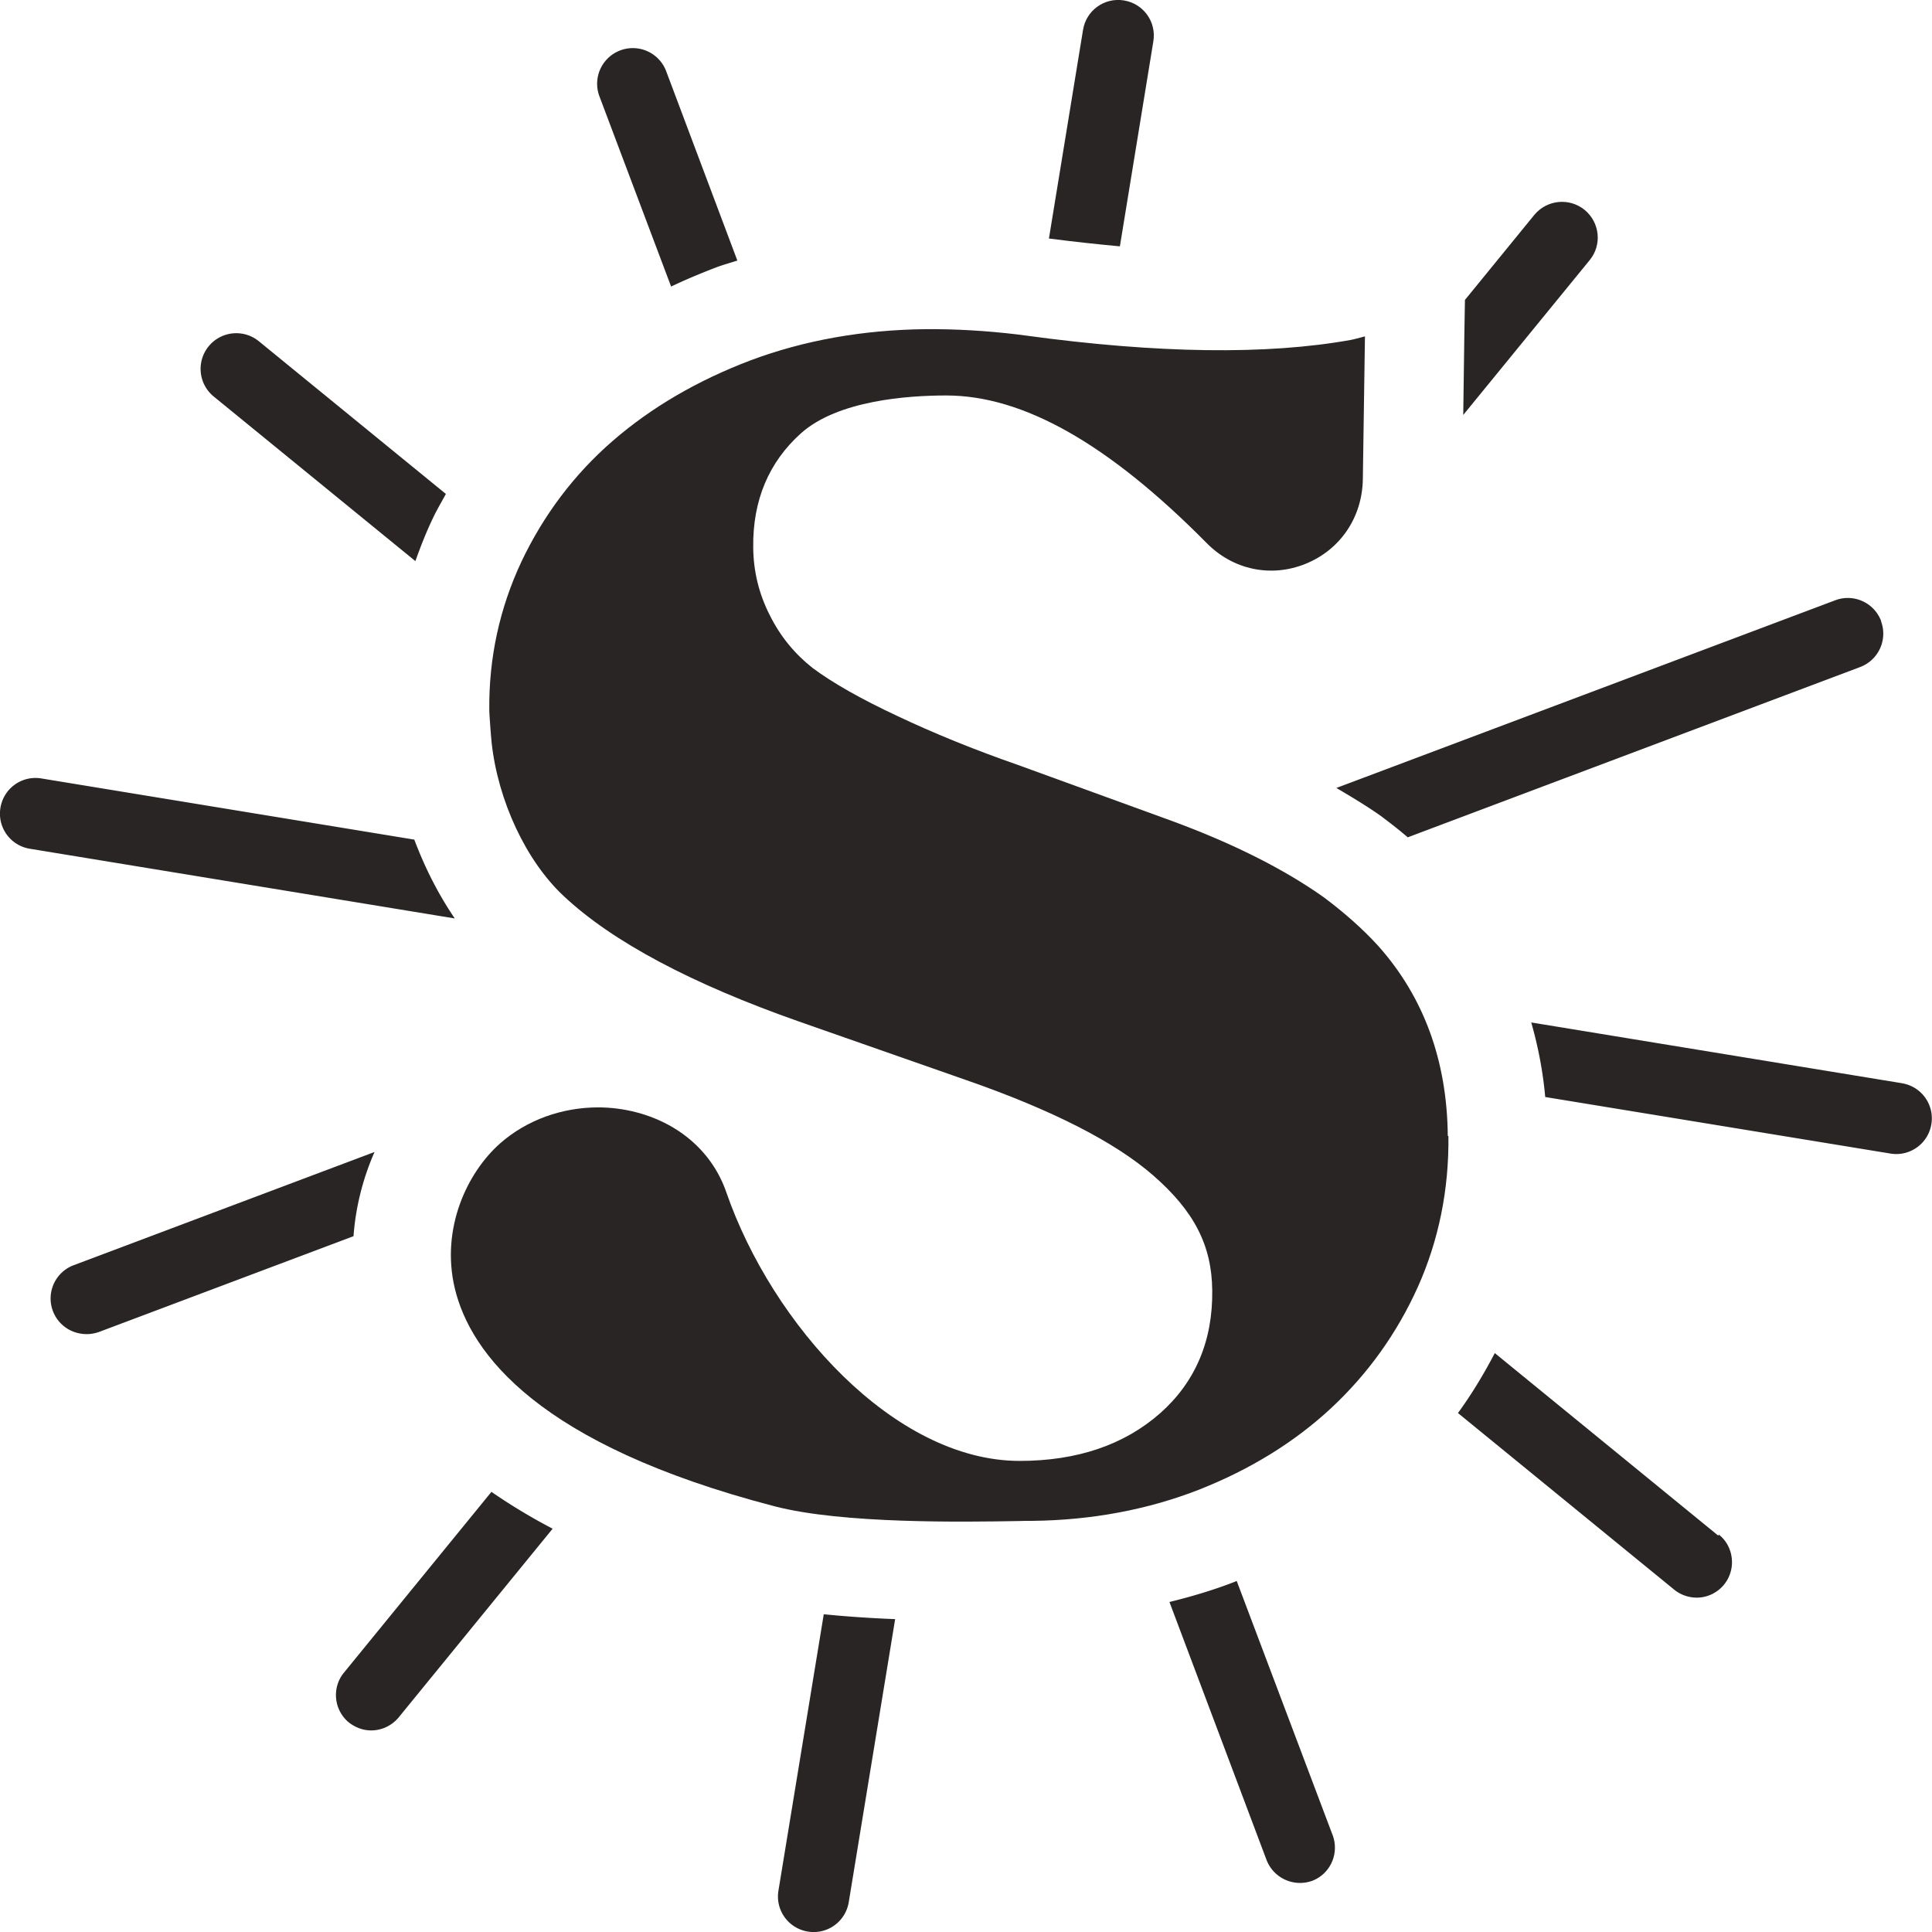 <svg xmlns="http://www.w3.org/2000/svg" id="Layer_2" viewBox="0 0 91.21 91.21"
	><defs
		><style>
			.cls-1 {
				fill: #292524;
			}
		</style></defs
	><g id="Layer_1-2"
		><path
			d="M68.38 53.63c.03 2.53-.46 4.93-1.44 7.12-.99 2.2-2.37 4.12-4.1 5.73-1.73 1.61-3.83 2.9-6.24 3.85-2.41.94-5.06 1.44-7.87 1.47-.2 0-.44 0-.72.01-2.47.04-8.24.14-11.45-.7-11.14-2.9-14.35-7.2-15.09-10.29-.67-2.83.59-5.47 2.14-6.84 1.26-1.11 2.93-1.7 4.63-1.7.61 0 1.23.08 1.83.24 2.04.54 3.58 1.91 4.22 3.77 2.16 6.23 7.93 12.68 13.85 12.68 2.71 0 4.94-.76 6.63-2.25 1.66-1.47 2.49-3.42 2.46-5.8-.02-2.13-.86-3.75-2.79-5.43-1.81-1.58-4.78-3.09-8.8-4.49l-7.91-2.77c-5.07-1.78-8.82-3.77-11.12-5.93-1.77-1.65-3.1-4.49-3.4-7.24-.04-.38-.11-1.38-.11-1.51-.03-2.48.49-4.85 1.52-7.04 1.04-2.19 2.48-4.11 4.3-5.69 1.82-1.58 4.01-2.86 6.52-3.81 2.51-.94 5.29-1.44 8.27-1.47 1.38-.01 2.83.07 4.33.25.08.01.21.03.38.05 6.22.85 11.38.92 15.34.21.12-.02.33-.08.53-.13.05-.01.1-.03.15-.04l-.1 6.75c-.03 1.8-1.07 3.33-2.71 3.99-1.63.66-3.42.28-4.66-.98-4.64-4.69-8.66-6.97-12.3-6.97-1.81 0-5.11.23-6.85 1.78-1.52 1.36-2.29 3.17-2.26 5.4.01 1.12.27 2.19.78 3.19.5 1.01 1.19 1.84 2.03 2.5.94.7 2.28 1.46 3.99 2.26 1.71.81 3.62 1.59 5.69 2.31l7.23 2.63c2.89 1.06 5.33 2.28 7.23 3.63 1 .75 1.86 1.52 2.56 2.29 2.14 2.4 3.25 5.41 3.28 8.97ZM52.87 11.63l1.58-9.68c.15-.92-.47-1.78-1.39-1.93-.92-.15-1.78.47-1.93 1.39l-1.61 9.85c1.16.15 2.27.27 3.35.37ZM74.81 9.91c-.72-.59-1.78-.48-2.37.23l-3.28 4.02-.03 1.78-.05 3.65 5.97-7.31c.59-.72.48-1.78-.24-2.37Z"
			class="cls-1"
		/><path
			d="M88.81 29.32c-.33-.87-1.3-1.31-2.17-.98L63.09 37.2c.75.44 1.48.88 2.14 1.35l.05.04.04.03c.4.3.78.6 1.14.91l21.36-8.04c.87-.33 1.31-1.3.98-2.17ZM89.8 51.14l-17.51-2.87c.32 1.12.55 2.29.66 3.52l16.3 2.67c.92.15 1.78-.47 1.93-1.39.15-.92-.47-1.78-1.39-1.93ZM58.38 74.64s-.05.02-.07.03c-1 .39-2.04.7-3.1.96l4.58 12.17a1.696 1.696 0 0 0 2.17.99c.84-.33 1.26-1.26.97-2.11l-4.54-12.03ZM38.89 76.21l-2.14 13.05c-.15.92.47 1.78 1.39 1.93.92.15 1.78-.47 1.93-1.39l2.19-13.36c-1.24-.05-2.36-.13-3.37-.23ZM31.68 13.53c.69-.33 1.41-.63 2.14-.91.32-.12.66-.21.99-.32l-3.36-8.94a1.683 1.683 0 1 0-3.15 1.19l3.38 8.97ZM19.57 39.64 1.95 36.75c-.92-.15-1.78.47-1.93 1.39-.15.92.47 1.78 1.39 1.93l20.06 3.29c-.77-1.13-1.41-2.39-1.91-3.72ZM17.67 54.39 3.48 59.73a1.678 1.678 0 0 0 .33 3.23c.29.05.59.02.87-.08l12.01-4.52c.1-1.37.44-2.72.99-3.97ZM23.21 70.42l-7 8.58c-.55.71-.44 1.73.25 2.31.23.18.5.31.79.36.59.1 1.19-.13 1.57-.59l7.27-8.91a27.28 27.28 0 0 1-2.89-1.74ZM20.42 24.5c.19-.41.42-.79.63-1.18l-8.83-7.21a1.684 1.684 0 1 0-2.13 2.61l9.52 7.77c.24-.67.5-1.34.81-1.99ZM81.17 72.45l-.06.04-10.54-8.61c-.52.99-1.09 1.94-1.74 2.83l10.2 8.33c.23.19.5.31.79.36.75.13 1.49-.27 1.8-.96s.12-1.52-.47-1.99Z"
			class="cls-1"
		/></g
	></svg
>
